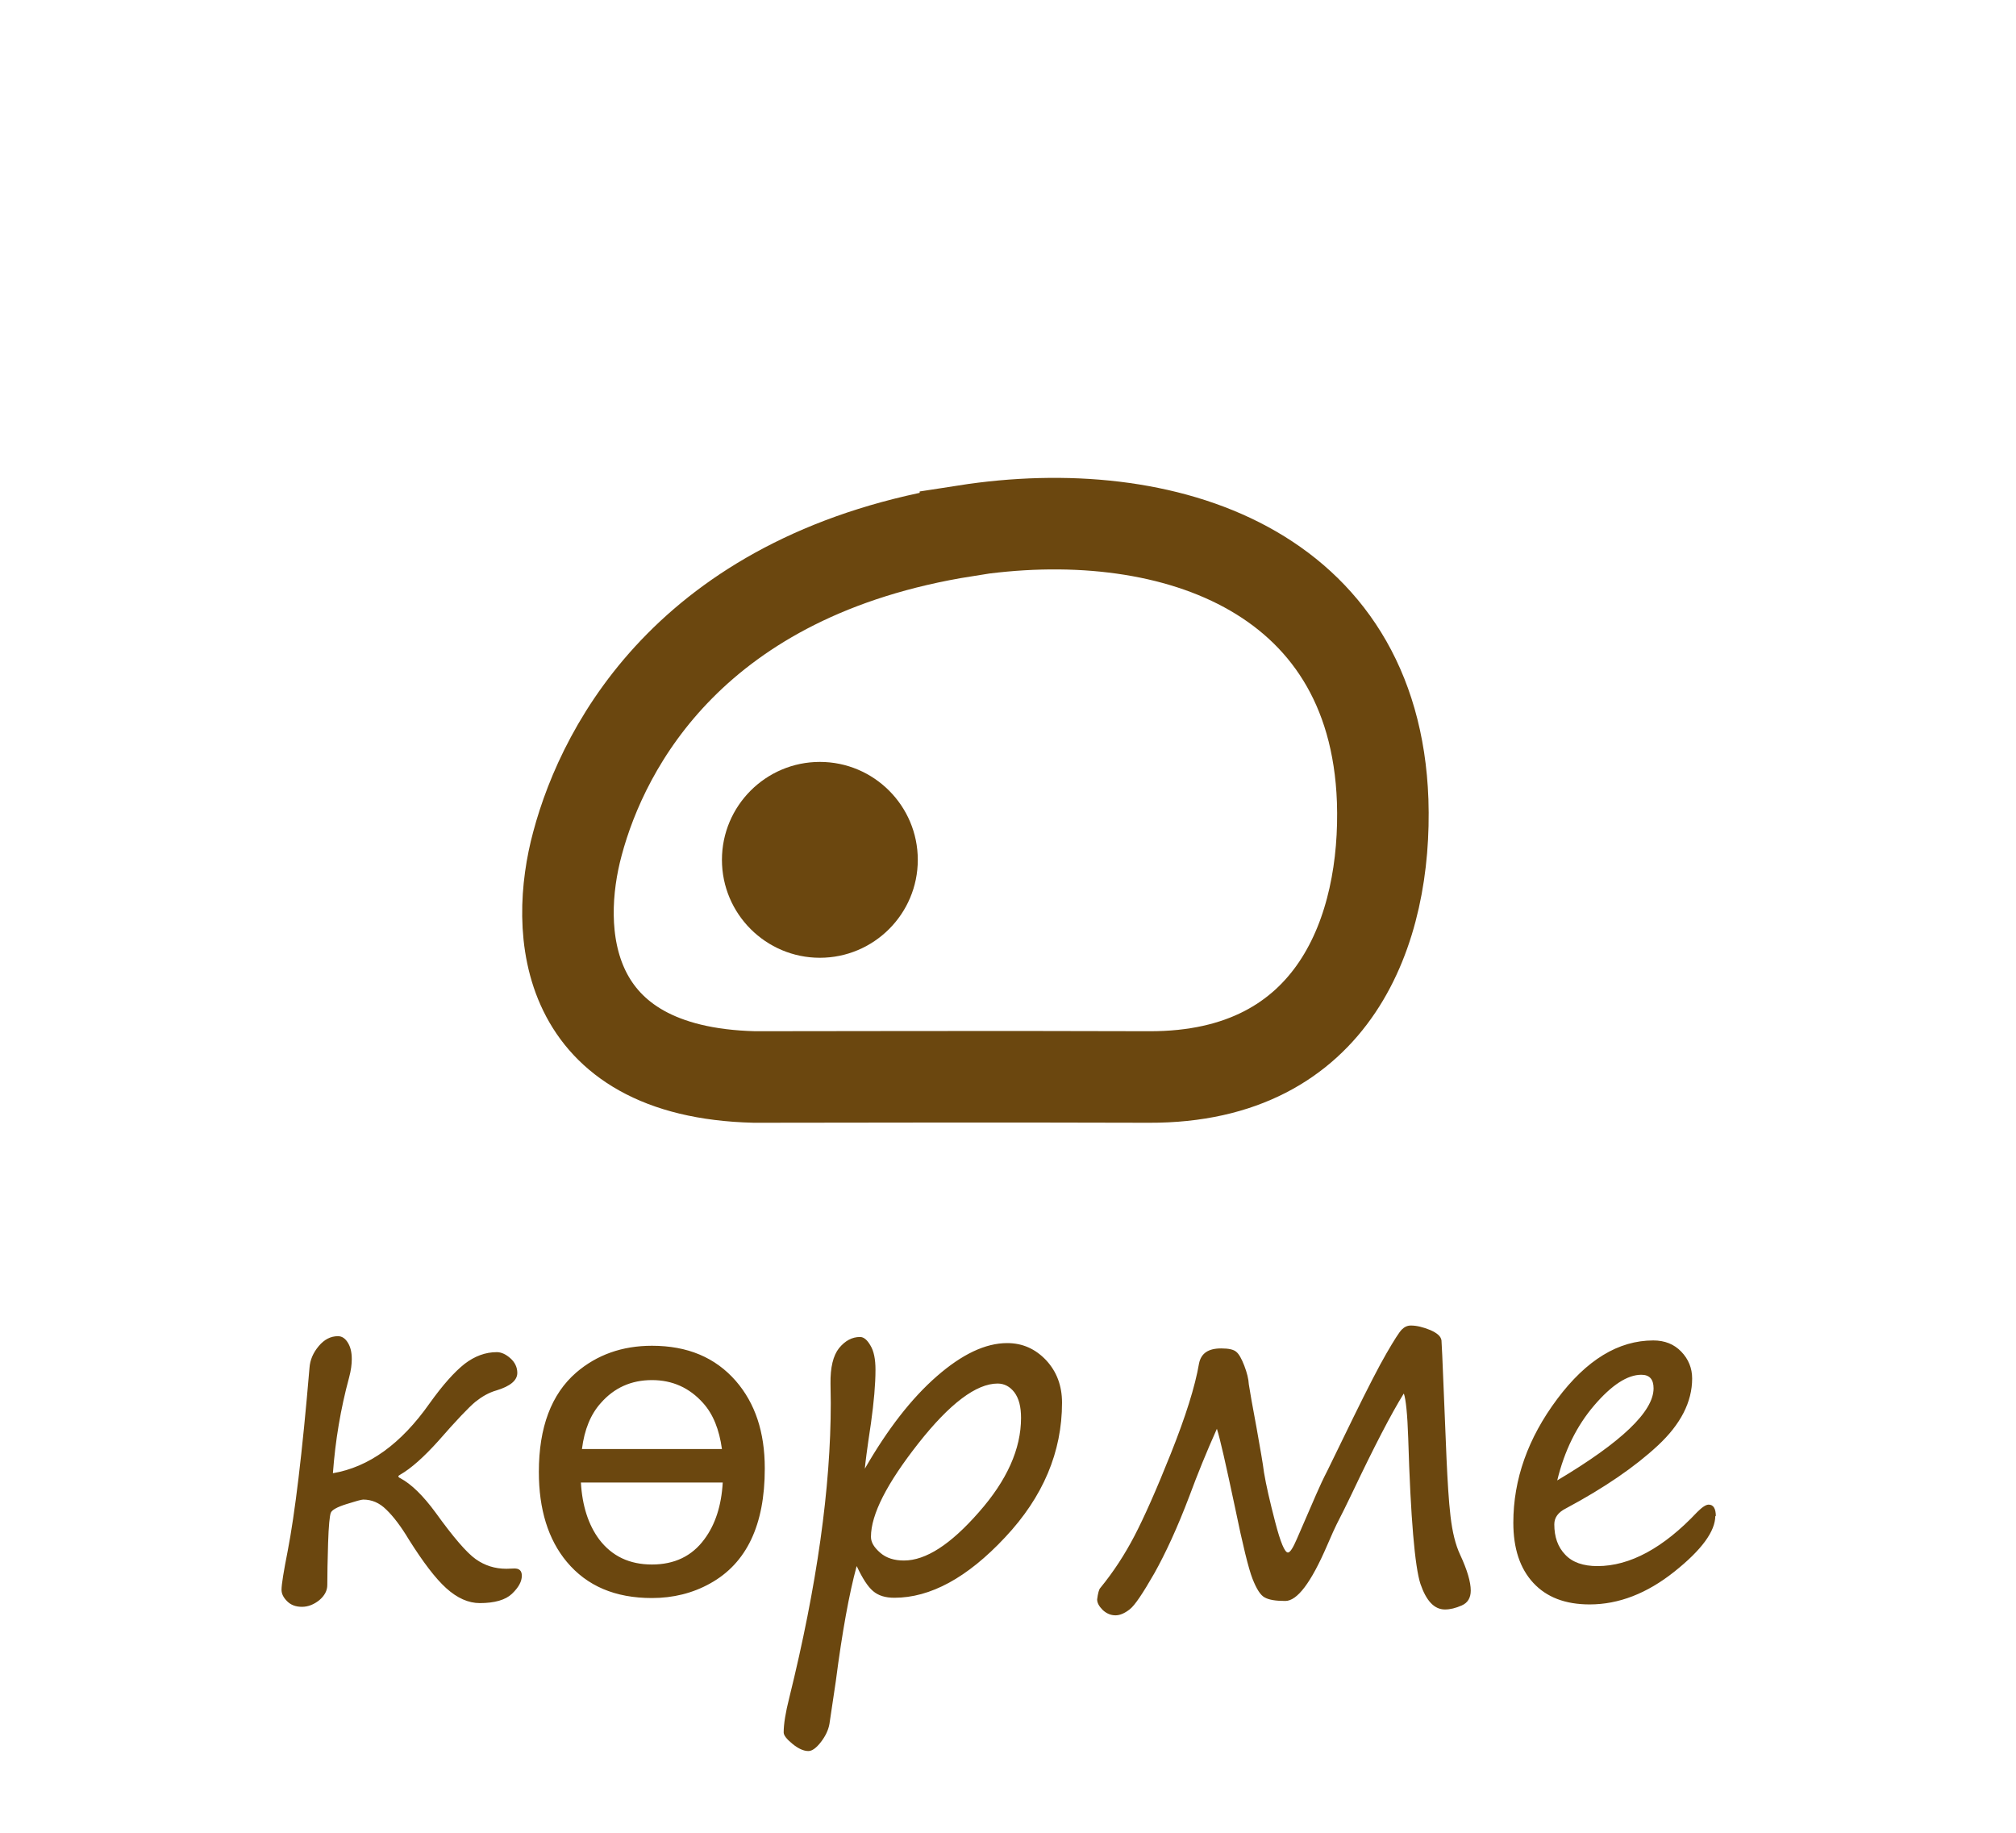 <?xml version="1.0" encoding="UTF-8"?>
<!DOCTYPE svg PUBLIC "-//W3C//DTD SVG 1.1//EN" "http://www.w3.org/Graphics/SVG/1.1/DTD/svg11.dtd">
<!-- Creator: CorelDRAW 2020 -->
<svg xmlns="http://www.w3.org/2000/svg" xml:space="preserve" width="11mm" height="10mm" version="1.1" style="shape-rendering:geometricPrecision; text-rendering:geometricPrecision; image-rendering:optimizeQuality; fill-rule:evenodd; clip-rule:evenodd"
viewBox="0 0 75.76 68.87"
 xmlns:xlink="http://www.w3.org/1999/xlink"
 xmlns:xodm="http://www.corel.com/coreldraw/odm/2003">
 <defs>
  <style type="text/css">
   <![CDATA[
    .str0 {stroke:#6B470F;stroke-width:3.44;stroke-miterlimit:22.926}
    .fil2 {fill:none}
    .fil0 {fill:none}
    .fil3 {fill:#6B470F}
    .fil1 {fill:#6B470F;fill-rule:nonzero}
   ]]>
  </style>
 </defs>
 <g id="Layer_x0020_1">
  <g id="_1025187688">
   <polygon class="fil0" points="-0,0 75.76,0 75.76,68.87 -0,68.87 "/>
   <path class="fil1" d="M12.51 55.36c1.35,-0.23 2.56,-1.1 3.63,-2.62 0.5,-0.7 0.94,-1.19 1.32,-1.49 0.38,-0.29 0.78,-0.44 1.21,-0.44 0.17,0 0.34,0.08 0.51,0.23 0.17,0.15 0.26,0.34 0.26,0.55 0,0.28 -0.26,0.5 -0.79,0.66 -0.28,0.08 -0.54,0.23 -0.79,0.43 -0.24,0.2 -0.71,0.69 -1.39,1.47 -0.54,0.6 -1.02,1.03 -1.44,1.27 -0.04,0.02 -0.06,0.04 -0.06,0.06 0,0.02 0.03,0.05 0.08,0.07 0.41,0.22 0.85,0.65 1.32,1.29 0.67,0.93 1.17,1.51 1.51,1.75 0.34,0.24 0.72,0.36 1.15,0.36l0.28 -0.01c0.2,-0.01 0.3,0.08 0.3,0.27 0,0.22 -0.12,0.44 -0.37,0.68 -0.24,0.23 -0.65,0.35 -1.21,0.35 -0.43,0 -0.85,-0.19 -1.26,-0.56 -0.41,-0.37 -0.87,-0.98 -1.4,-1.82 -0.3,-0.5 -0.58,-0.87 -0.85,-1.13 -0.26,-0.26 -0.55,-0.38 -0.87,-0.38 -0.07,0 -0.28,0.06 -0.63,0.17 -0.35,0.11 -0.55,0.22 -0.59,0.33 -0.04,0.11 -0.08,0.48 -0.1,1.14 -0.02,0.65 -0.03,1.18 -0.03,1.57 0,0.21 -0.1,0.4 -0.3,0.57 -0.2,0.16 -0.42,0.25 -0.65,0.25 -0.24,0 -0.42,-0.07 -0.56,-0.21 -0.14,-0.14 -0.21,-0.28 -0.21,-0.43 0,-0.2 0.08,-0.69 0.23,-1.45 0.27,-1.39 0.55,-3.68 0.82,-6.88 0.02,-0.31 0.14,-0.58 0.35,-0.83 0.21,-0.25 0.45,-0.37 0.72,-0.37 0.15,0 0.27,0.08 0.37,0.24 0.1,0.16 0.15,0.36 0.15,0.62 0,0.2 -0.03,0.43 -0.1,0.69 -0.32,1.18 -0.52,2.38 -0.61,3.61zm19.68 3.5c-0.28,1.03 -0.54,2.46 -0.78,4.31l-0.24 1.61c-0.04,0.23 -0.15,0.46 -0.32,0.68 -0.17,0.22 -0.33,0.34 -0.47,0.34 -0.18,0 -0.38,-0.09 -0.6,-0.27 -0.22,-0.18 -0.33,-0.32 -0.33,-0.43 0,-0.31 0.07,-0.75 0.21,-1.3 1.04,-4.21 1.56,-7.9 1.56,-11.08l-0.01 -0.72c-0.01,-0.62 0.1,-1.06 0.32,-1.34 0.23,-0.28 0.49,-0.42 0.79,-0.42 0.14,0 0.27,0.11 0.39,0.32 0.13,0.21 0.19,0.52 0.19,0.91 0,0.55 -0.06,1.22 -0.17,2.01 -0.15,0.99 -0.22,1.56 -0.23,1.71 0.85,-1.48 1.75,-2.64 2.7,-3.47 0.95,-0.83 1.83,-1.25 2.65,-1.25 0.58,0 1.06,0.22 1.46,0.64 0.4,0.43 0.6,0.96 0.6,1.6 0,1.85 -0.71,3.54 -2.14,5.06 -1.42,1.52 -2.81,2.27 -4.16,2.27 -0.34,0 -0.6,-0.08 -0.8,-0.25 -0.2,-0.17 -0.4,-0.48 -0.61,-0.93zm5.3 -6.87c-0.8,0 -1.8,0.75 -2.98,2.25 -1.18,1.5 -1.78,2.67 -1.78,3.51 0,0.21 0.12,0.4 0.35,0.6 0.23,0.2 0.53,0.29 0.89,0.29 0.82,0 1.75,-0.6 2.81,-1.81 1.06,-1.2 1.59,-2.38 1.59,-3.55 0,-0.42 -0.08,-0.73 -0.25,-0.96 -0.17,-0.22 -0.38,-0.33 -0.63,-0.33zm15.26 0.38c-0.46,0.74 -1.11,1.99 -1.95,3.76 -0.19,0.4 -0.38,0.78 -0.57,1.15 -0.06,0.12 -0.18,0.38 -0.36,0.8 -0.6,1.39 -1.12,2.08 -1.57,2.08 -0.35,0 -0.61,-0.04 -0.77,-0.13 -0.16,-0.08 -0.31,-0.32 -0.46,-0.7 -0.15,-0.38 -0.37,-1.28 -0.66,-2.69 -0.34,-1.6 -0.56,-2.58 -0.68,-2.95 -0.39,0.87 -0.73,1.71 -1.03,2.52 -0.45,1.19 -0.9,2.16 -1.32,2.91 -0.43,0.75 -0.73,1.2 -0.92,1.35 -0.19,0.15 -0.37,0.23 -0.54,0.23 -0.18,0 -0.34,-0.07 -0.48,-0.2 -0.14,-0.14 -0.21,-0.27 -0.21,-0.4 0.03,-0.23 0.07,-0.38 0.12,-0.43 0.5,-0.61 0.92,-1.26 1.28,-1.95 0.36,-0.69 0.82,-1.72 1.37,-3.1 0.55,-1.38 0.91,-2.51 1.06,-3.39 0.08,-0.38 0.35,-0.56 0.83,-0.56 0.28,0 0.47,0.04 0.57,0.13 0.1,0.08 0.2,0.26 0.3,0.52 0.1,0.26 0.16,0.5 0.17,0.7 0.04,0.25 0.13,0.79 0.29,1.63 0.14,0.79 0.24,1.35 0.28,1.68 0.08,0.48 0.22,1.09 0.42,1.86 0.2,0.77 0.36,1.15 0.48,1.15 0.08,0 0.19,-0.17 0.34,-0.52l0.72 -1.66c0.13,-0.3 0.27,-0.6 0.42,-0.89l0.98 -2.01c0.54,-1.1 0.95,-1.9 1.24,-2.4 0.29,-0.5 0.48,-0.8 0.58,-0.9 0.1,-0.1 0.21,-0.15 0.34,-0.15 0.22,0 0.46,0.06 0.73,0.17 0.27,0.12 0.4,0.24 0.42,0.39 0.01,0.14 0.04,0.74 0.08,1.78l0.11 2.67c0.04,0.85 0.08,1.57 0.15,2.16 0.07,0.6 0.19,1.08 0.36,1.44 0.27,0.58 0.4,1.03 0.4,1.35 0,0.27 -0.11,0.46 -0.34,0.56 -0.23,0.1 -0.43,0.15 -0.63,0.15 -0.4,0 -0.7,-0.32 -0.92,-0.96 -0.21,-0.64 -0.37,-2.47 -0.46,-5.48 -0.03,-0.91 -0.09,-1.46 -0.16,-1.66zm11.71 4.59c0,0.58 -0.51,1.28 -1.54,2.1 -1.03,0.82 -2.09,1.23 -3.18,1.23 -0.92,0 -1.62,-0.27 -2.12,-0.81 -0.5,-0.54 -0.75,-1.29 -0.75,-2.26 0,-1.63 0.55,-3.18 1.65,-4.65 1.1,-1.47 2.3,-2.2 3.61,-2.2 0.43,0 0.78,0.14 1.05,0.42 0.27,0.28 0.41,0.62 0.41,1.01 0,0.88 -0.43,1.72 -1.29,2.52 -0.86,0.8 -2.01,1.59 -3.45,2.36 -0.3,0.15 -0.44,0.35 -0.44,0.6 0,0.47 0.13,0.85 0.41,1.14 0.27,0.29 0.68,0.43 1.21,0.43 1.22,0 2.48,-0.68 3.75,-2.03 0.19,-0.19 0.33,-0.28 0.43,-0.28 0.18,0 0.27,0.15 0.27,0.44zm-5.94 -1.33c2.42,-1.44 3.62,-2.59 3.62,-3.46 0,-0.34 -0.15,-0.51 -0.46,-0.51 -0.52,0 -1.11,0.38 -1.77,1.15 -0.66,0.77 -1.12,1.71 -1.39,2.82zm-29.78 -0.44c0,2.11 -0.68,3.55 -2.05,4.31 -0.66,0.37 -1.4,0.55 -2.19,0.55 -1.38,0 -2.44,-0.45 -3.2,-1.36 -0.7,-0.84 -1.05,-1.97 -1.05,-3.38 0,-1.68 0.47,-2.92 1.4,-3.73 0.78,-0.67 1.73,-1.01 2.85,-1.01 1.34,0 2.38,0.44 3.15,1.32 0.73,0.84 1.09,1.93 1.09,3.28zm-1.61 -0.74c-0.1,-0.73 -0.33,-1.31 -0.71,-1.73 -0.51,-0.57 -1.15,-0.86 -1.92,-0.86 -0.78,0 -1.42,0.29 -1.92,0.86 -0.38,0.42 -0.62,1 -0.71,1.73l5.27 0zm0.04 1.26l-5.34 0c0.05,0.87 0.28,1.59 0.69,2.14 0.48,0.63 1.14,0.94 1.98,0.94 0.84,0 1.5,-0.31 1.97,-0.95 0.41,-0.55 0.64,-1.26 0.69,-2.13z"/>
   <g id="atau-belgi.svg">
    <path class="fil2 str0" d="M36.28 19.95c-10.18,1.61 -13.58,8 -14.58,11.75 -0.88,3.25 -0.63,8.59 6.65,8.77 2.36,0 9.22,-0.02 14.84,0 6.99,0.02 8.93,-5.57 8.77,-10.38 -0.31,-8.72 -8.16,-11.32 -15.68,-10.15z"/>
    <path class="fil3" d="M27.13 32.31c0,-2.03 1.65,-3.68 3.68,-3.68 2.03,0 3.68,1.65 3.68,3.68 0,2.03 -1.65,3.68 -3.68,3.68 -2.03,0 -3.68,-1.65 -3.68,-3.68z"/>
   </g>
  </g>
 </g>
</svg>
